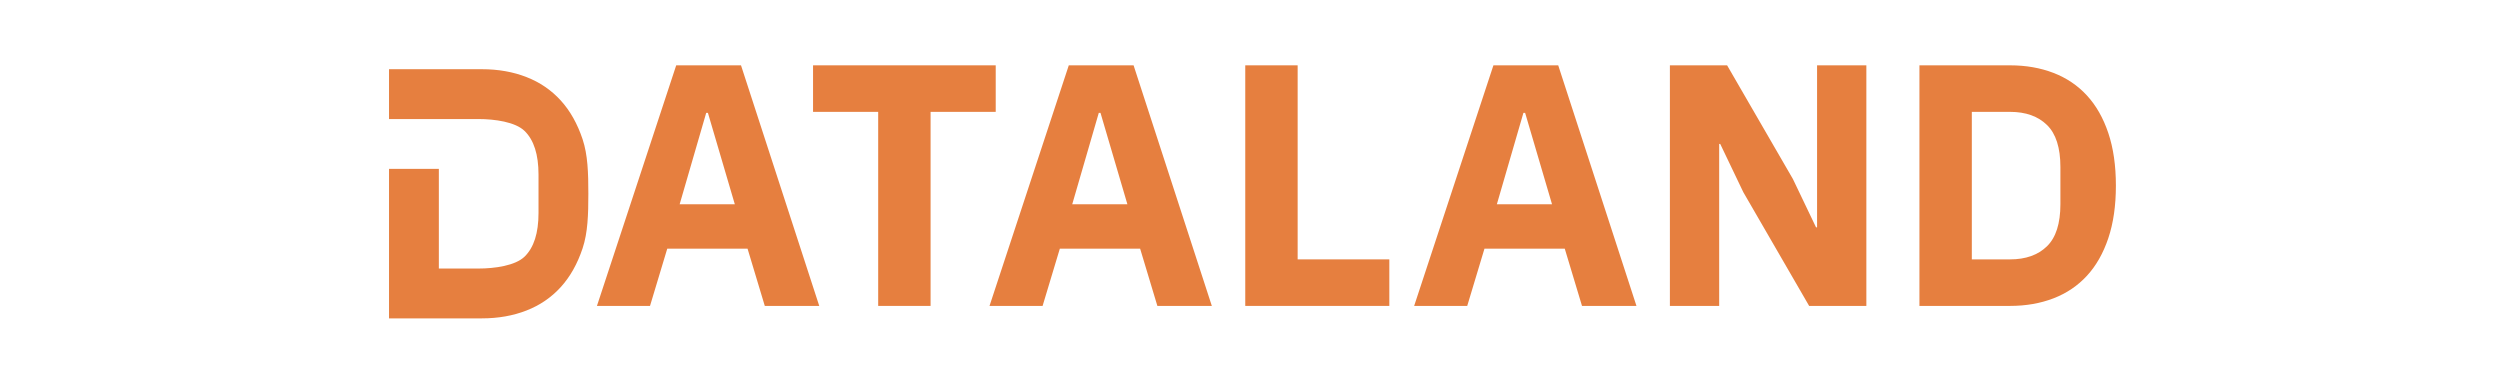 <?xml version="1.0" encoding="UTF-8"?>
<svg width="166px" height="25px" viewBox="0 0 1364 272" version="1.1" xmlns="http://www.w3.org/2000/svg" xmlns:xlink="http://www.w3.org/1999/xlink">
    <title>Dataland_logo_colored</title>
    <g id="Dataland_logo_colored" stroke="none" stroke-width="1" fill="none" fill-rule="evenodd">
        <path d="M331.47,221 L319.02,179.666 L261.003,179.666 L248.553,221 L210.207,221 L267.477,47.198 L314.289,47.198 L370.812,221 L331.47,221 Z M290.385,81.56 L289.14,81.56 L269.967,147.545 L309.807,147.545 L290.385,81.56 Z" id="Shape" fill="#E67F3F" fill-rule="nonzero"></path>
        <polygon id="Path" fill="#E67F3F" fill-rule="nonzero" points="451.239 80.813 451.239 221 413.391 221 413.391 80.813 366.33 80.813 366.33 47.198 498.3 47.198 498.3 80.813"></polygon>
        <path d="M615.081,221 L602.631,179.666 L544.614,179.666 L532.164,221 L493.818,221 L551.088,47.198 L597.9,47.198 L654.423,221 L615.081,221 Z M573.996,81.56 L572.751,81.56 L553.578,147.545 L593.418,147.545 L573.996,81.56 Z" id="Shape" fill="#E67F3F" fill-rule="nonzero"></path>
        <polygon id="Path" fill="#E67F3F" fill-rule="nonzero" points="678.576 221 678.576 47.198 716.424 47.198 716.424 187.385 782.658 187.385 782.658 221"></polygon>
        <path d="M921.849,221 L909.399,179.666 L851.382,179.666 L838.932,221 L800.586,221 L857.856,47.198 L904.668,47.198 L961.191,221 L921.849,221 Z M880.764,81.56 L879.519,81.56 L860.346,147.545 L900.186,147.545 L880.764,81.56 Z" id="Shape" fill="#E67F3F" fill-rule="nonzero"></path>
        <polygon id="Path" fill="#E67F3F" fill-rule="nonzero" points="1038.381 138.83 1021.698 103.97 1020.951 103.97 1020.951 221 985.344 221 985.344 47.198 1026.678 47.198 1074.237 129.368 1090.92 164.228 1091.667 164.228 1091.667 47.198 1127.274 47.198 1127.274 221 1085.94 221"></polygon>
        <path d="M1165.62,47.198 L1231.107,47.198 C1242.561,47.198 1253.019,49.024 1262.481,52.676 C1271.943,56.328 1279.994,61.764 1286.634,68.986 C1293.274,76.207 1298.42,85.254 1302.072,96.126 C1305.724,106.999 1307.55,119.657 1307.55,134.099 C1307.55,148.541 1305.724,161.198 1302.072,172.071 C1298.42,182.945 1293.274,191.992 1286.634,199.213 C1279.994,206.434 1271.943,211.87 1262.481,215.522 C1253.019,219.174 1242.561,221 1231.107,221 L1165.62,221 L1165.62,47.198 Z M1231.107,187.385 C1242.395,187.385 1251.276,184.231 1257.75,177.923 C1264.224,171.615 1267.461,161.489 1267.461,147.545 L1267.461,120.653 C1267.461,106.709 1264.224,96.583 1257.75,90.275 C1251.276,83.967 1242.395,80.813 1231.107,80.813 L1203.468,80.813 L1203.468,187.385 L1231.107,187.385 Z" id="Shape" fill="#E67F3F" fill-rule="nonzero"></path>
        <path d="M199.869,100.673 C196.126,89.412 190.851,80.043 184.044,72.564 C177.238,65.085 168.986,59.455 159.286,55.673 C149.588,51.891 138.868,50 127.126,50 L60,50 L60,86 L96,86 L100.481,86 L124.626,86 C136.317,86 151.237,88.08 157.942,94.613 C164.647,101.145 168,111.633 168,126.074 L168,153.925 C168,168.367 164.647,178.854 157.942,185.386 C151.237,191.919 136.317,194 124.626,194 L96,194 L96,122 L60,122 L60,230 L127.126,230 C138.868,230 149.588,228.108 159.286,224.326 C168.986,220.544 177.238,214.914 184.044,207.435 C190.851,199.957 196.126,190.587 199.869,179.326 C203.612,168.066 204,154.957 204,140 C204,125.043 203.612,111.933 199.869,100.673" id="Fill-1" fill="#E67F3F"></path>
    </g>
</svg>
